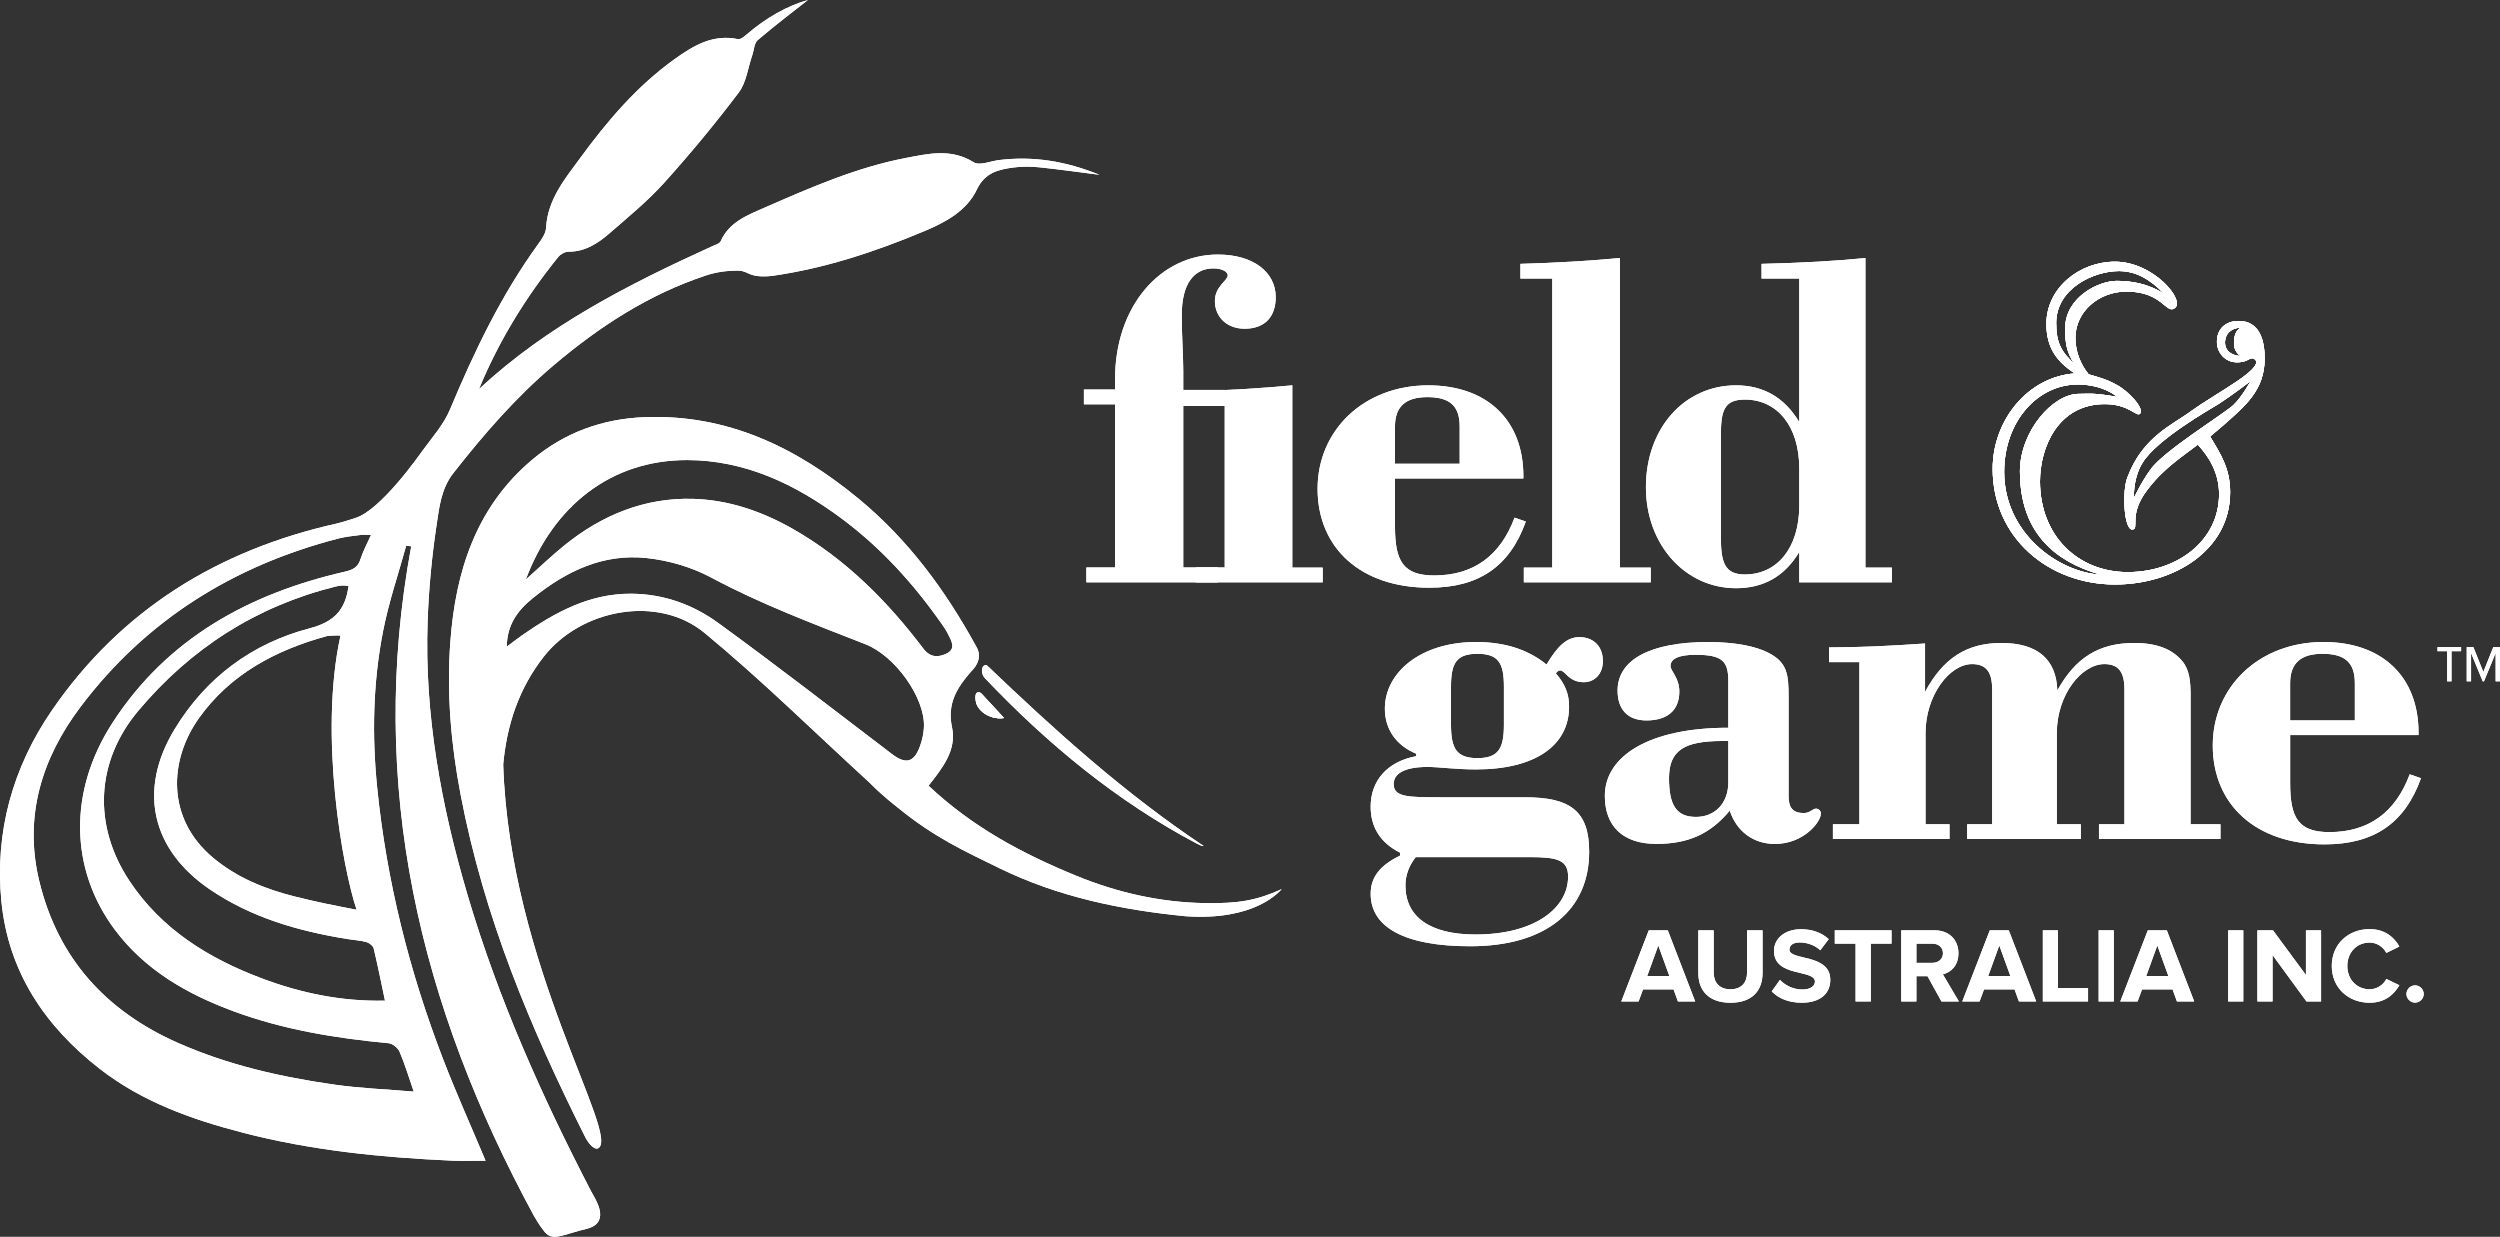 <?xml version="1.0" encoding="utf-8"?>
<!-- Generator: Adobe Illustrator 16.0.0, SVG Export Plug-In . SVG Version: 6.00 Build 0)  -->
<!DOCTYPE svg PUBLIC "-//W3C//DTD SVG 1.1//EN" "http://www.w3.org/Graphics/SVG/1.1/DTD/svg11.dtd">
<svg version="1.1" id="Layer_1" xmlns="http://www.w3.org/2000/svg" xmlns:xlink="http://www.w3.org/1999/xlink" x="0px" y="0px"
	 width="271.971px" height="134.547px" viewBox="0 0 271.971 134.547" enable-background="new 0 0 271.971 134.547"
	 xml:space="preserve">
<rect x="0" y="0" width="271.971" height="134.547" fill="#333333" stroke="none"/>
<path fill="#FFFFFF" d="M130.088,61.735h3.146V44.161h-3.465v-1.599c3.838-0.107,7.462-0.32,10.819-0.64V61.75h3.306v1.599h-13.806
	V61.735L130.088,61.735z"/>
<path fill="#FFFFFF" d="M158.795,50.45V46.4c0-2.239-1.065-3.198-3.518-3.198c-2.346,0-3.519,1.013-3.519,3.198v4.05H158.795z
	 M165.99,56.74c-1.76,4.903-5.117,7.195-10.5,7.195c-7.462,0-12.152-4.317-12.152-10.766c0-6.343,5.011-11.247,12.046-11.247
	c6.396,0,10.341,3.785,10.341,9.861v0.266H151.76v5.224c0,3.731,0.854,5.33,4.264,5.33c4.265,0,7.195-2.132,8.741-6.29L165.99,56.74
	z"/>
<path fill="#FFFFFF" d="M168.868,61.75V30.304h-3.465v-1.6c3.838-0.106,7.463-0.319,10.819-0.639V61.75h3.357v1.599h-13.804V61.75
	H168.868z"/>
<path fill="#FFFFFF" d="M195.74,50.983c0-4.69-2.452-7.515-5.916-7.515c-2.239,0-2.612,1.173-2.612,3.891v11.086
	c0,2.771,0.428,4.051,2.612,4.051c3.464,0,5.916-2.826,5.916-7.515V50.983z M195.74,60.044c-1.599,2.665-3.891,3.944-6.876,3.944
	c-5.543,0-9.807-4.743-9.807-10.98c0-6.448,4.211-11.086,9.807-11.086c2.985,0,5.277,1.333,6.876,3.998V30.304h-4.104v-1.599
	c4.426-0.106,8.208-0.32,11.301-0.639V61.75h2.878v1.598H195.74V60.044z"/>
<path fill="#FFFFFF" d="M160.73,82.477c2.292,0,2.878-1.064,2.878-3.625v-4.156c0-2.559-0.586-3.57-2.878-3.57
	s-2.878,1.014-2.878,3.57v4.156C157.853,81.411,158.438,82.477,160.73,82.477 M152.896,96.334c0,3.411,2.665,5.33,7.622,5.33
	c6.448,0,10.073-2.878,10.073-6.289c0-1.865-1.227-2.132-4.265-2.132h-12.312C153.269,94.202,152.896,95.215,152.896,96.334
	 M149.111,87.753c0-2.825,1.812-4.903,4.957-5.489v-0.267c-2.186-0.906-3.411-2.665-3.411-4.904c0-3.891,3.838-7.248,9.913-7.248
	c3.092,0,5.65,0.8,7.675,2.451c1.174-1.972,2.188-2.983,3.572-2.983c1.492,0,2.558,0.959,2.558,2.611
	c0,1.332-0.853,2.291-2.078,2.291c-1.651,0-2.024-1.279-2.559-1.279c-0.214,0-0.319,0.107-0.479,0.32
	c1.014,1.174,1.438,2.238,1.438,3.624c0,4.211-3.678,6.823-10.127,6.823c-2.238,0-3.997-0.268-5.275-0.268
	c-2.452,0-3.679,0.692-3.679,1.864c0,1.439,1.6,1.439,5.224,1.439h9.062c4.852,0,6.981,1.438,6.981,5.917
	c0,6.289-4.583,10.285-12.95,10.285c-7.144,0-10.82-2.077-10.82-5.702c0-1.812,1.013-3.091,3.198-4.157v-0.32
	C150.178,91.697,149.111,89.992,149.111,87.753"/>
<path fill="#FFFFFF" d="M187.38,80.611c-4.156,0-5.81,1.013-5.81,4.051c0,2.931,0.8,4.211,2.932,4.211
	c2.026,0,3.52-1.439,3.52-3.785v-4.477H187.38z M180.186,91.805c-3.624,0-5.598-1.92-5.598-5.224c0-4.317,4.796-7.409,13.433-7.409
	v-5.062c0-2.186-0.642-2.877-3.571-2.877c-1.812,0-2.718,0.426-2.718,1.225c0,0.533,0.959,1.279,0.959,2.771
	c0,2.024-1.279,3.145-3.571,3.145c-2.024,0-3.146-1.172-3.146-3.251c0-3.304,3.466-5.276,9.859-5.276
	c2.985,0,5.225,0.479,6.557,1.174c2.078,1.064,2.187,2.397,2.187,4.85v10.767c0,1.228,0.479,1.812,1.652,1.812
	c0.691,0,0.959-0.479,1.332-0.479c0.318,0,0.532,0.268,0.532,0.532c0,0.906-1.864,3.306-5.011,3.306
	c-2.292,0-4.157-1.334-4.902-3.625C186.048,90.738,183.649,91.805,180.186,91.805"/>
<path fill="#FFFFFF" d="M202.282,89.672V72.03h-3.304V70.43c3.251,0,6.715-0.16,10.444-0.426v5.275
	c1.974-3.678,4.531-5.329,8.315-5.329c3.891,0,5.969,1.759,6.076,5.17c1.972-3.571,4.529-5.17,8.368-5.17
	c2.396,0,4.104,0.64,5.223,1.973c0.8,0.959,0.906,2.238,0.906,3.783v1.546v12.419h3.251v1.599h-13.218v-1.599h2.771V75.016
	c0-1.92-0.64-2.771-2.185-2.771c-2.452,0-5.171,3.305-5.171,7.515v9.914h2.61v1.599h-12.365v-1.599h2.72V75.016
	c0-1.92-0.641-2.771-2.187-2.771c-2.452,0-5.062,3.41-5.062,7.515v9.914h2.61v1.599h-12.685v-1.599L202.282,89.672L202.282,89.672z"
	/>
<path fill="#FFFFFF" d="M256.179,78.372v-4.05c0-2.239-1.066-3.198-3.52-3.198c-2.345,0-3.518,1.013-3.518,3.198v4.05H256.179z
	 M263.374,84.662c-1.759,4.902-5.117,7.195-10.5,7.195c-7.462,0-12.151-4.317-12.151-10.768c0-6.343,5.01-11.246,12.046-11.246
	c6.395,0,10.34,3.784,10.34,9.86v0.267h-13.965v5.225c0,3.729,0.853,5.33,4.264,5.33c4.265,0,7.196-2.133,8.741-6.291
	L263.374,84.662z"/>
<path fill="#FFFFFF" d="M121.305,43.988h-3.389v-1.613h3.389v-1.13c0-7.959,4.947-13.552,11.186-13.552
	c3.872,0,6.292,1.936,6.292,4.625c0,2.205-1.237,3.442-3.389,3.442c-1.881,0-3.228-1.237-3.228-3.011
	c0-1.614,1.399-2.205,1.399-2.797c0-0.377-0.592-0.753-1.561-0.753c-2.15,0-3.441,1.721-3.441,5.055c0,2.42,0.162,4.464,0.162,6.077
	v2.091h4.624v1.735h-4.624v17.578h3.764v1.614h-14.305v-1.614h3.119L121.305,43.988L121.305,43.988z"/>
<path fill="#FFFFFF" d="M106.756,75.448c-0.171-0.021-0.343-0.04-0.514-0.062c0,0.426-0.132,0.909,0.025,1.266
	c0.442,1.013,1.777,1.648,2.957,1.459C108.374,77.193,107.565,76.32,106.756,75.448"/>
<path fill="#FFFFFF" d="M37.92,63.747c-0.281-0.024-0.479-0.065-0.675-0.053c-0.25,0.016-0.502,0.055-0.745,0.115
	c-8.625,2.146-15.751,6.732-21.438,13.493c-4.665,5.546-4.975,12.497-0.981,18.529c3.474,5.245,8.562,8.396,14.299,10.569
	c4.314,1.637,8.79,2.563,13.502,2.459c-0.419-1.978-0.785-3.844-1.234-5.691c-0.069-0.282-0.484-0.595-0.797-0.682
	c-0.677-0.184-1.393-0.221-2.088-0.334c-5.315-0.864-10.419-2.322-14.934-5.396c-6.364-4.33-7.839-10.822-3.837-17.419
	c3.403-5.608,8.401-9.33,14.688-10.979C36.305,67.668,37.562,66.415,37.92,63.747 M37.042,69.148
	c-0.286-0.049-1.366,0.017-1.494,0.053c-5.562,1.523-10.509,4.152-13.897,8.91c-3.308,4.644-3.526,10.951,1.499,15.177
	c2.605,2.192,5.709,3.444,8.965,4.254c2.466,0.614,4.103,0.937,6.682,1.429C37.29,94.543,34.658,80.005,37.042,69.148
	 M40.363,58.194c-0.482,0-0.829-0.037-1.166,0.007c-0.801,0.105-1.614,0.183-2.393,0.384C25.41,61.537,15.896,67.449,8.773,76.88
	c-4.229,5.601-6.2,11.933-4.503,18.966c2.026,8.395,7.237,14.141,15.098,17.613c5.446,2.409,11.179,3.706,17.026,4.538
	c2.79,0.397,5.622,0.503,8.618,0.756c-0.564-1.627-0.979-3.024-1.553-4.354c-0.178-0.412-0.764-0.871-1.201-0.912
	c-5.745-0.539-11.415-1.467-16.847-3.471c-5.058-1.867-9.669-4.5-12.949-8.916c-4.851-6.529-5.063-14.981-0.229-22.459
	c5.931-9.171,14.845-14.057,25.27-16.445c0.907-0.208,1.436-0.485,1.72-1.382C39.495,59.956,39.937,59.154,40.363,58.194
	 M64.028,133.623c-3.061,0.736-3.968,1.548-4.926,0.195c-0.395-0.479-0.979-1.483-0.979-1.483
	c-12.482-22.962-18.205-46.911-13.387-72.897c-0.182-0.026-0.364-0.053-0.546-0.079c-0.849,3.078-1.888,6.118-2.504,9.243
	c-1.116,5.656-1.229,11.403-0.648,17.133c1.027,10.132,3.492,19.935,7.143,29.432c1.406,3.659,3.019,7.238,4.643,11.105
	c-1.205,0-2.436,0.047-3.664-0.008c-7.688-0.344-15.324-1.109-22.799-3.055c-5.552-1.443-10.894-3.345-15.505-6.93
	c-5.991-4.656-9.95-10.58-10.701-18.188c-0.745-7.547,1.22-14.608,5.512-20.841C13.2,66.312,23.761,59.838,36.624,56.957
	c0.638-0.143,1.418-0.415,2.031-0.603c2.789-0.853,7.034-6.945,7.235-7.224c1.082-1.493,2.372-2.922,3.069-4.591
	c2.639-6.309,5.569-12.438,9.601-17.997c0.377-0.52,0.813-1.145,0.845-1.741c0.166-3.094,2.045-5.331,3.733-7.634
	c2.949-4.026,6.175-7.818,10.271-10.748c2.036-1.457,4.159-2.733,6.871-2.161c0.274,0.058,0.684-0.277,0.958-0.514
	C83.321,1.947,85.648,0.629,87.89,0c-1.643,1.296-3.6,2.771-5.457,4.361c-0.387,0.331-0.403,1.092-0.597,1.653
	c-0.471,1.366-0.644,2.958-1.472,4.054c-2.561,3.388-5.275,6.674-8.12,9.827c-1.797,1.992-3.902,3.714-5.934,5.482
	c-1.265,1.099-2.656,2.012-4.466,2.005c-0.375-0.001-0.866,0.268-1.11,0.569c-3.543,4.381-6.468,9.141-8.632,14.384
	c7.433-6.914,16.306-11.419,25.406-15.557c0.315-0.143,0.771-0.266,0.885-0.521c0.945-2.113,2.912-2.844,4.814-3.678
	c4.986-2.183,9.977-4.367,15.36-5.397c2.468-0.473,4.922-1.051,7.36,0.474c0.63,0.395,1.842-0.131,2.784-0.245
	c3.639-0.442,7.133,0.088,10.903,1.606c-2.469-0.313-4.52-0.609-6.58-0.818c-0.905-0.092-1.841-0.1-2.74,0.019
	c-1.649,0.217-3.143,0.549-4.016,2.384c-1.121,2.357-3.412,3.573-5.713,4.54c-5.355,2.248-10.856,4.068-16.63,4.881
	c-2.548,0.238-2.43-0.551-3.583-0.574c-1.218-0.024-2.403,0.141-3.514,0.506c-6.242,2.053-11.651,5.581-16.633,9.804
	c-4.089,3.467-7.575,7.486-10.876,11.697c-1.349,1.719-1.541,3.73-1.834,5.665c-0.521,3.445-0.847,6.939-0.972,10.423
	c-0.368,10.208,1.477,20.123,4.354,29.863c3.315,11.218,8.062,21.847,13.437,32.212C64.689,130.337,66.471,132.85,64.028,133.623"/>
<path fill="#FFFFFF" d="M57.201,63.049c1.5-1.335,2.816-2.606,4.236-3.749c4.066-3.276,8.703-5.178,13.96-5.03
	c3.887,0.109,7.521,1.365,10.91,3.303C92,60.831,96.521,65.376,100.441,70.55c0.776,1.025,1.639,0.961,2.492,0.568
	c1.153-0.533,0.546-1.435,0.172-2.2c-0.179-0.361-0.411-0.699-0.645-1.029c-3.077-4.396-6.647-8.332-10.971-11.531
	c-4.975-3.683-10.446-6.302-16.737-6.308C66.493,50.041,60.195,55.019,57.201,63.049 M55.126,70.357
	c0.646-0.48,1.161-0.889,1.699-1.263c3.567-2.479,7.286-4.521,11.822-4.504c3.523,0.014,6.717,1.17,9.471,3.169
	c6.389,4.641,12.627,9.486,18.911,14.27c1.475,1.121,2.376,0.951,3.025-0.768c0.263-0.695,0.436-1.464,0.462-2.205
	c0.11-3.158-3.117-7.695-6.361-8.969c-5.678-2.227-11.381-4.362-16.787-7.258c-2.117-1.135-4.613-1.861-7.007-2.119
	c-4.71-0.507-8.716,1.391-12.371,4.339C56.246,66.458,55.176,67.979,55.126,70.357 M101.012,85.475
	c4.747,4.469,10.124,7.361,16.077,9.801c4.483,1.838,9.169,2.893,13.993,2.972c3.601,0.058,5.602-0.272,8.359-1.522
	c-0.322,0.322-2.963,3.465-10.455,2.95c-7.02-0.685-13.9-2.116-20.256-5.223c-3.841-1.877-7.122-3.375-11.058-6.591
	c-0.343-0.279-1.676-1.293-3.071-2.715C88.44,79.509,82.768,73.902,76.64,68.848c-5.034-4.153-13.388-2.621-17.474,2.575
	c-2.713,3.451-4.024,7.421-4.423,11.729c0.678,21.906,12.918,40.604,10.293,41.781c-0.51,0.168-1.158-0.807-1.333-1.156
	c-6.049-12.057-11.033-23.971-13.592-37.319c-1.059-5.522-1.53-11.073-1.119-16.638c0.562-7.61,2.769-14.629,8.887-19.793
	c3.521-2.97,7.659-4.464,12.234-4.643c8.989-0.351,16.493,3.277,23.254,8.839c5.411,4.452,9.47,9.968,12.814,16.072
	c0.908,1.46-0.412,2.612-0.544,2.766c-1.521,1.737-2.624,3.481-2.068,6.07C104.097,81.584,102.531,83.557,101.012,85.475"/>
<path fill="#FFFFFF" d="M107.361,72.376c7.403,7.081,14.989,13.938,23.571,19.649c-0.03,0.091-0.504-0.131-0.729-0.248
	c-8.742-4.625-16.247-10.84-23.031-17.971c-0.256-0.269-0.438-0.717-0.302-1.172C107,72.365,107.133,72.326,107.361,72.376"/>
<path fill="#FFFFFF" d="M106.756,75.448c0.81,0.872,1.618,1.745,2.469,2.663c-1.18,0.189-2.515-0.446-2.957-1.459
	c-0.157-0.355-0.269-1-0.025-1.266C106.44,75.218,106.671,75.322,106.756,75.448"/>
<path fill="#FFFFFF" d="M242.055,37.282c0,1.021,0.975,1.439,1.67,1.439c-0.511-0.371-0.695-0.835-0.695-1.439
	c0-0.695,0.186-1.299,0.695-1.623C242.844,35.659,242.055,36.216,242.055,37.282 M244.838,41.458c0,0-2.134,1.624-3.432,2.458
	c-1.066,0.65-6.771,3.897-8.304,6.402c-0.603,0.928-0.974,2.273-0.974,3.897c0,0,0.789-1.717,1.81-3.108
	c1.345-1.995,8.068-6.124,9.044-7.051C243.911,43.174,244.838,41.458,244.838,41.458 M235.423,31.948
	c-1.577-1.624-3.107-2.459-4.917-2.459c-2.689,0-6.816,1.854-6.816,5.66c0,2.226,0.603,3.154,1.993,4.453
	c-0.881-1.252-1.021-2.412-1.021-3.85c0-3.433,3.665-5.196,5.611-5.196C231.944,30.556,233.707,30.881,235.423,31.948
	 M226.007,41.829c-4.267,0-7.977,3.943-7.977,9.509c0,6.68,5.89,10.902,10.48,11.18c-3.293-0.974-8.766-3.293-8.766-11.226
	c0-4.361,3.572-8.443,6.4-8.443c1.206,0,1.529-0.139,4.175,0.325C230.321,43.174,228.883,41.829,226.007,41.829 M236.582,33.525
	c-0.928,0.696-1.345-1.809-5.241-1.809c-2.968,0-5.563,2.134-5.563,5.057c0,1.577,0.646,2.969,1.438,3.943
	c1.066,0.324,1.901,0.51,3.061,1.159c1.254,0.65,3.017,2.552,2.552,3.108c-0.371,0.464-1.159-1.021-3.85-1.021
	c-5.103,0-7.051,4.732-7.051,8.397c0,5.938,4.128,9.881,9.556,9.881c5.333,0,9.926-3.386,9.926-8.489
	c0-2.227-1.021-3.989-2.319-5.382c-1.67,1.299-3.71,2.552-5.519,4.964c-2.088,2.738-0.743,4.268-1.624,4.268
	c-0.882,0-1.113-4.128-0.511-5.66c1.669-4.453,4.916-5.705,6.957-7.236c2.782-1.995,7.838-4.546,6.957-5.567
	c-0.231-0.186-0.324-0.186-0.604-0.092c-0.186,0.092-0.557,0.371-1.392,0.371c-1.299,0-2.181-1.067-2.181-2.227
	c0-1.392,0.929-2.273,2.366-2.273c2.317,0,2.829,2.18,2.829,4.082c0,3.479-2.134,5.196-4.731,7.469l-1.205,1.021
	c1.205,1.995,2.181,3.526,2.181,6.077c0,6.263-6.076,10.02-12.523,10.02c-7.235,0-13.312-5.102-13.312-12.571
	c0-5.288,3.804-10.021,8.951-10.392c-2.04-1.299-3.106-2.875-3.106-5.381c0-3.897,3.571-6.772,7.467-6.772
	C234.263,28.469,237.788,32.689,236.582,33.525"/>
<path fill="#FFFFFF" d="M242.055,37.282c0,1.021,0.975,1.439,1.67,1.439c-0.511-0.371-0.695-0.835-0.695-1.439
	c0-0.695,0.186-1.299,0.695-1.623C242.844,35.659,242.055,36.216,242.055,37.282z M244.838,41.458c0,0-2.134,1.624-3.432,2.458
	c-1.066,0.65-6.771,3.897-8.304,6.402c-0.603,0.928-0.974,2.273-0.974,3.897c0,0,0.789-1.717,1.81-3.108
	c1.345-1.995,8.068-6.124,9.044-7.051C243.911,43.174,244.838,41.458,244.838,41.458z M235.423,31.948
	c-1.577-1.624-3.107-2.459-4.917-2.459c-2.689,0-6.816,1.854-6.816,5.66c0,2.226,0.603,3.154,1.993,4.453
	c-0.881-1.252-1.021-2.412-1.021-3.85c0-3.433,3.665-5.196,5.611-5.196C231.944,30.556,233.707,30.881,235.423,31.948z
	 M226.007,41.829c-4.267,0-7.977,3.943-7.977,9.509c0,6.68,5.89,10.902,10.48,11.18c-3.293-0.974-8.766-3.293-8.766-11.226
	c0-4.361,3.572-8.443,6.4-8.443c1.206,0,1.529-0.139,4.175,0.325C230.321,43.174,228.883,41.829,226.007,41.829z M236.582,33.525
	c-0.928,0.696-1.345-1.809-5.241-1.809c-2.968,0-5.563,2.134-5.563,5.057c0,1.577,0.646,2.969,1.438,3.943
	c1.066,0.324,1.901,0.51,3.061,1.159c1.254,0.65,3.017,2.552,2.552,3.108c-0.371,0.464-1.159-1.021-3.85-1.021
	c-5.103,0-7.051,4.732-7.051,8.397c0,5.938,4.128,9.881,9.556,9.881c5.333,0,9.926-3.386,9.926-8.489
	c0-2.227-1.021-3.989-2.319-5.382c-1.67,1.299-3.71,2.552-5.519,4.964c-2.088,2.738-0.743,4.268-1.624,4.268
	c-0.882,0-1.113-4.128-0.511-5.66c1.669-4.453,4.916-5.705,6.957-7.236c2.782-1.995,7.838-4.546,6.957-5.567
	c-0.231-0.186-0.324-0.186-0.604-0.092c-0.186,0.092-0.557,0.371-1.392,0.371c-1.299,0-2.181-1.067-2.181-2.227
	c0-1.392,0.929-2.273,2.366-2.273c2.317,0,2.829,2.18,2.829,4.082c0,3.479-2.134,5.196-4.731,7.469l-1.205,1.021
	c1.205,1.995,2.181,3.526,2.181,6.077c0,6.263-6.076,10.02-12.523,10.02c-7.235,0-13.312-5.102-13.312-12.571
	c0-5.288,3.804-10.021,8.951-10.392c-2.04-1.299-3.106-2.875-3.106-5.381c0-3.897,3.571-6.772,7.467-6.772
	C234.263,28.469,237.788,32.689,236.582,33.525z"/>
<path fill="#FFFFFF" d="M180.403,102.854l-1.207,3.33h2.414L180.403,102.854z M182.538,108.947l-0.475-1.312h-3.319l-0.487,1.312
	h-1.88l2.993-7.74h2.066l2.981,7.74H182.538z"/>
<path fill="#FFFFFF" d="M184.757,105.859v-4.652h1.672v4.595c0,1.079,0.627,1.822,1.821,1.822c1.195,0,1.812-0.743,1.812-1.822
	v-4.595h1.683v4.643c0,1.926-1.137,3.236-3.493,3.236C185.895,109.086,184.757,107.764,184.757,105.859"/>
<path fill="#FFFFFF" d="M192.742,107.855l0.896-1.254c0.545,0.568,1.392,1.045,2.46,1.045c0.904,0,1.346-0.418,1.346-0.858
	c0-1.369-4.456-0.429-4.456-3.343c0-1.287,1.114-2.355,2.937-2.355c1.229,0,2.251,0.372,3.018,1.08l-0.917,1.207
	c-0.627-0.581-1.462-0.848-2.251-0.848c-0.708,0-1.104,0.312-1.104,0.777c0,1.229,4.444,0.405,4.444,3.295
	c0,1.416-1.009,2.483-3.098,2.483C194.529,109.086,193.463,108.587,192.742,107.855"/>
<polygon fill="#FFFFFF" points="201.866,108.947 201.866,102.657 199.603,102.657 199.603,101.207 205.776,101.207 205.776,102.657 
	203.524,102.657 203.524,108.947 "/>
<path fill="#FFFFFF" d="M211.371,103.702c0-0.65-0.499-1.045-1.16-1.045h-1.729v2.089h1.729
	C210.872,104.746,211.371,104.352,211.371,103.702 M211.209,108.947l-1.521-2.75h-1.207v2.75h-1.647v-7.74h3.62
	c1.613,0,2.601,1.057,2.601,2.495c0,1.368-0.858,2.1-1.694,2.297l1.741,2.948H211.209z"/>
<path fill="#FFFFFF" d="M217.5,102.854l-1.207,3.33h2.414L217.5,102.854z M219.635,108.947l-0.476-1.312h-3.318l-0.487,1.312h-1.88
	l2.993-7.74h2.065l2.982,7.74H219.635z"/>
<polygon fill="#FFFFFF" points="222.236,108.947 222.236,101.207 223.885,101.207 223.885,107.497 227.156,107.497 227.156,108.947 
	"/>
<rect x="228.308" y="101.207" fill="#FFFFFF" width="1.647" height="7.74"/>
<path fill="#FFFFFF" d="M234.69,102.854l-1.207,3.33h2.414L234.69,102.854z M236.825,108.947l-0.475-1.312h-3.319l-0.487,1.312
	h-1.881l2.994-7.74h2.066l2.98,7.74H236.825z"/>
<rect x="242.399" y="101.207" fill="#FFFFFF" width="1.646" height="7.74"/>
<polygon fill="#FFFFFF" points="250.916,108.947 247.227,103.898 247.227,108.947 245.578,108.947 245.578,101.207 247.273,101.207 
	250.858,106.068 250.858,101.207 252.507,101.207 252.507,108.947 "/>
<path fill="#FFFFFF" d="M253.669,105.082c0-2.379,1.799-4.003,4.12-4.003c1.706,0,2.691,0.929,3.236,1.892l-1.415,0.695
	c-0.324-0.626-1.021-1.125-1.821-1.125c-1.405,0-2.427,1.079-2.427,2.541c0,1.463,1.021,2.541,2.427,2.541
	c0.8,0,1.497-0.486,1.821-1.125l1.415,0.686c-0.558,0.963-1.53,1.902-3.236,1.902C255.468,109.086,253.669,107.462,253.669,105.082"
	/>
<path fill="#FFFFFF" d="M261.794,108.135c0-0.511,0.43-0.939,0.939-0.939s0.939,0.43,0.939,0.939s-0.43,0.939-0.939,0.939
	S261.794,108.645,261.794,108.135"/>
<path fill="#FFFFFF" d="M271.496,74.122v-3.077l-1.268,3.077h-0.137l-1.268-3.077v3.077h-0.474v-3.72h0.727l1.082,2.705l1.082-2.705
	h0.728v3.72H271.496z M266.694,70.842v3.28h-0.474v-3.28h-1.05v-0.439h2.571v0.439H266.694z"/>
<path fill="#FFFFFF" d="M130.088,61.735h3.146V44.161h-3.465v-1.599c3.838-0.107,7.462-0.32,10.819-0.64V61.75h3.306v1.599h-13.806
	V61.735L130.088,61.735z"/>
<path fill="#FFFFFF" d="M158.795,50.45V46.4c0-2.239-1.065-3.198-3.518-3.198c-2.346,0-3.519,1.013-3.519,3.198v4.05H158.795z
	 M165.99,56.74c-1.76,4.903-5.117,7.195-10.5,7.195c-7.462,0-12.152-4.317-12.152-10.766c0-6.343,5.011-11.247,12.046-11.247
	c6.396,0,10.341,3.785,10.341,9.861v0.266H151.76v5.224c0,3.731,0.854,5.33,4.264,5.33c4.265,0,7.195-2.132,8.741-6.29L165.99,56.74
	z"/>
<path fill="#FFFFFF" d="M168.868,61.75V30.304h-3.465v-1.6c3.838-0.106,7.463-0.319,10.819-0.639V61.75h3.357v1.599h-13.804V61.75
	H168.868z"/>
<path fill="#FFFFFF" d="M195.74,50.983c0-4.69-2.452-7.515-5.916-7.515c-2.239,0-2.612,1.173-2.612,3.891v11.086
	c0,2.771,0.428,4.051,2.612,4.051c3.464,0,5.916-2.826,5.916-7.515V50.983z M195.74,60.044c-1.599,2.665-3.891,3.944-6.876,3.944
	c-5.543,0-9.807-4.743-9.807-10.98c0-6.448,4.211-11.086,9.807-11.086c2.985,0,5.277,1.333,6.876,3.998V30.304h-4.104v-1.599
	c4.426-0.106,8.208-0.32,11.301-0.639V61.75h2.878v1.598H195.74V60.044z"/>
<path fill="#FFFFFF" d="M160.73,82.477c2.292,0,2.878-1.064,2.878-3.625v-4.156c0-2.559-0.586-3.57-2.878-3.57
	s-2.878,1.014-2.878,3.57v4.156C157.853,81.411,158.438,82.477,160.73,82.477 M152.896,96.334c0,3.411,2.665,5.33,7.622,5.33
	c6.448,0,10.073-2.878,10.073-6.289c0-1.865-1.227-2.132-4.265-2.132h-12.312C153.269,94.202,152.896,95.215,152.896,96.334
	 M149.111,87.753c0-2.825,1.812-4.903,4.957-5.489v-0.267c-2.186-0.906-3.411-2.665-3.411-4.904c0-3.891,3.838-7.248,9.913-7.248
	c3.092,0,5.65,0.8,7.675,2.451c1.174-1.972,2.188-2.983,3.572-2.983c1.492,0,2.558,0.959,2.558,2.611
	c0,1.332-0.853,2.291-2.078,2.291c-1.651,0-2.024-1.279-2.559-1.279c-0.214,0-0.319,0.107-0.479,0.32
	c1.014,1.174,1.438,2.238,1.438,3.624c0,4.211-3.678,6.823-10.127,6.823c-2.238,0-3.997-0.268-5.275-0.268
	c-2.452,0-3.679,0.692-3.679,1.864c0,1.439,1.6,1.439,5.224,1.439h9.062c4.852,0,6.981,1.438,6.981,5.917
	c0,6.289-4.583,10.285-12.95,10.285c-7.144,0-10.82-2.077-10.82-5.702c0-1.812,1.013-3.091,3.198-4.157v-0.32
	C150.178,91.697,149.111,89.992,149.111,87.753"/>
<path fill="#FFFFFF" d="M187.38,80.611c-4.156,0-5.81,1.013-5.81,4.051c0,2.931,0.8,4.211,2.932,4.211
	c2.026,0,3.52-1.439,3.52-3.785v-4.477H187.38z M180.186,91.805c-3.624,0-5.598-1.92-5.598-5.224c0-4.317,4.796-7.409,13.433-7.409
	v-5.062c0-2.186-0.642-2.877-3.571-2.877c-1.812,0-2.718,0.426-2.718,1.225c0,0.533,0.959,1.279,0.959,2.771
	c0,2.024-1.279,3.145-3.571,3.145c-2.024,0-3.146-1.172-3.146-3.251c0-3.304,3.466-5.276,9.859-5.276
	c2.985,0,5.225,0.479,6.557,1.174c2.078,1.064,2.187,2.397,2.187,4.85v10.767c0,1.228,0.479,1.812,1.652,1.812
	c0.691,0,0.959-0.479,1.332-0.479c0.318,0,0.532,0.268,0.532,0.532c0,0.906-1.864,3.306-5.011,3.306
	c-2.292,0-4.157-1.334-4.902-3.625C186.048,90.738,183.649,91.805,180.186,91.805"/>
<path fill="#FFFFFF" d="M202.282,89.672V72.03h-3.304V70.43c3.251,0,6.715-0.16,10.444-0.426v5.275
	c1.974-3.678,4.531-5.329,8.315-5.329c3.891,0,5.969,1.759,6.076,5.17c1.972-3.571,4.529-5.17,8.368-5.17
	c2.396,0,4.104,0.64,5.223,1.973c0.8,0.959,0.906,2.238,0.906,3.783v1.546v12.419h3.251v1.599h-13.218v-1.599h2.771V75.016
	c0-1.92-0.64-2.771-2.185-2.771c-2.452,0-5.171,3.305-5.171,7.515v9.914h2.61v1.599h-12.365v-1.599h2.72V75.016
	c0-1.92-0.641-2.771-2.187-2.771c-2.452,0-5.062,3.41-5.062,7.515v9.914h2.61v1.599h-12.685v-1.599L202.282,89.672L202.282,89.672z"
	/>
<path fill="#FFFFFF" d="M256.179,78.372v-4.05c0-2.239-1.066-3.198-3.52-3.198c-2.345,0-3.518,1.013-3.518,3.198v4.05H256.179z
	 M263.374,84.662c-1.759,4.902-5.117,7.195-10.5,7.195c-7.462,0-12.151-4.317-12.151-10.768c0-6.343,5.01-11.246,12.046-11.246
	c6.395,0,10.34,3.784,10.34,9.86v0.267h-13.965v5.225c0,3.729,0.853,5.33,4.264,5.33c4.265,0,7.196-2.133,8.741-6.291
	L263.374,84.662z"/>
<path fill="#FFFFFF" d="M121.305,43.988h-3.389v-1.613h3.389v-1.13c0-7.959,4.947-13.552,11.186-13.552
	c3.872,0,6.292,1.936,6.292,4.625c0,2.205-1.237,3.442-3.389,3.442c-1.881,0-3.228-1.237-3.228-3.011
	c0-1.614,1.399-2.205,1.399-2.797c0-0.377-0.592-0.753-1.561-0.753c-2.15,0-3.441,1.721-3.441,5.055c0,2.42,0.162,4.464,0.162,6.077
	v2.091h4.624v1.735h-4.624v17.578h3.764v1.614h-14.305v-1.614h3.119L121.305,43.988L121.305,43.988z"/>
<path fill="#FFFFFF" d="M106.756,75.448c-0.171-0.021-0.343-0.04-0.514-0.062c0,0.426-0.132,0.909,0.025,1.266
	c0.442,1.013,1.777,1.648,2.957,1.459C108.374,77.193,107.565,76.32,106.756,75.448"/>
<path fill="#FFFFFF" d="M37.92,63.747c-0.281-0.024-0.479-0.065-0.675-0.053c-0.25,0.016-0.502,0.055-0.745,0.115
	c-8.625,2.146-15.751,6.732-21.438,13.493c-4.665,5.546-4.975,12.497-0.981,18.529c3.474,5.245,8.562,8.396,14.299,10.569
	c4.314,1.637,8.79,2.563,13.502,2.459c-0.419-1.978-0.785-3.844-1.234-5.691c-0.069-0.282-0.484-0.595-0.797-0.682
	c-0.677-0.184-1.393-0.221-2.088-0.334c-5.315-0.864-10.419-2.322-14.934-5.396c-6.364-4.33-7.839-10.822-3.837-17.419
	c3.403-5.608,8.401-9.33,14.688-10.979C36.305,67.668,37.562,66.415,37.92,63.747 M37.042,69.148
	c-0.286-0.049-1.366,0.017-1.494,0.053c-5.562,1.523-10.509,4.152-13.897,8.91c-3.308,4.644-3.526,10.951,1.499,15.177
	c2.605,2.192,5.709,3.444,8.965,4.254c2.466,0.614,4.103,0.937,6.682,1.429C37.29,94.543,34.658,80.005,37.042,69.148
	 M40.363,58.194c-0.482,0-0.829-0.037-1.166,0.007c-0.801,0.105-1.614,0.183-2.393,0.384C25.41,61.537,15.896,67.449,8.773,76.88
	c-4.229,5.601-6.2,11.933-4.503,18.966c2.026,8.395,7.237,14.141,15.098,17.613c5.446,2.409,11.179,3.706,17.026,4.538
	c2.79,0.397,5.622,0.503,8.618,0.756c-0.564-1.627-0.979-3.024-1.553-4.354c-0.178-0.412-0.764-0.871-1.201-0.912
	c-5.745-0.539-11.415-1.467-16.847-3.471c-5.058-1.867-9.669-4.5-12.949-8.916c-4.851-6.529-5.063-14.981-0.229-22.459
	c5.931-9.171,14.845-14.057,25.27-16.445c0.907-0.208,1.436-0.485,1.72-1.382C39.495,59.956,39.937,59.154,40.363,58.194
	 M64.028,133.623c-3.061,0.736-3.968,1.548-4.926,0.195c-0.395-0.479-0.979-1.483-0.979-1.483
	c-12.482-22.962-18.205-46.911-13.387-72.897c-0.182-0.026-0.364-0.053-0.546-0.079c-0.849,3.078-1.888,6.118-2.504,9.243
	c-1.116,5.656-1.229,11.403-0.648,17.133c1.027,10.132,3.492,19.935,7.143,29.432c1.406,3.659,3.019,7.238,4.643,11.105
	c-1.205,0-2.436,0.047-3.664-0.008c-7.688-0.344-15.324-1.109-22.799-3.055c-5.552-1.443-10.894-3.345-15.505-6.93
	c-5.991-4.656-9.95-10.58-10.701-18.188c-0.745-7.547,1.22-14.608,5.512-20.841C13.2,66.312,23.761,59.838,36.624,56.957
	c0.638-0.143,1.418-0.415,2.031-0.603c2.789-0.853,7.034-6.945,7.235-7.224c1.082-1.493,2.372-2.922,3.069-4.591
	c2.639-6.309,5.569-12.438,9.601-17.997c0.377-0.52,0.813-1.145,0.845-1.741c0.166-3.094,2.045-5.331,3.733-7.634
	c2.949-4.026,6.175-7.818,10.271-10.748c2.036-1.457,4.159-2.733,6.871-2.161c0.274,0.058,0.684-0.277,0.958-0.514
	C83.321,1.947,85.648,0.629,87.89,0c-1.643,1.296-3.6,2.771-5.457,4.361c-0.387,0.331-0.403,1.092-0.597,1.653
	c-0.471,1.366-0.644,2.958-1.472,4.054c-2.561,3.388-5.275,6.674-8.12,9.827c-1.797,1.992-3.902,3.714-5.934,5.482
	c-1.265,1.099-2.656,2.012-4.466,2.005c-0.375-0.001-0.866,0.268-1.11,0.569c-3.543,4.381-6.468,9.141-8.632,14.384
	c7.433-6.914,16.306-11.419,25.406-15.557c0.315-0.143,0.771-0.266,0.885-0.521c0.945-2.113,2.912-2.844,4.814-3.678
	c4.986-2.183,9.977-4.367,15.36-5.397c2.468-0.473,4.922-1.051,7.36,0.474c0.63,0.395,1.842-0.131,2.784-0.245
	c3.639-0.442,7.133,0.088,10.903,1.606c-2.469-0.313-4.52-0.609-6.58-0.818c-0.905-0.092-1.841-0.1-2.74,0.019
	c-1.649,0.217-3.143,0.549-4.016,2.384c-1.121,2.357-3.412,3.573-5.713,4.54c-5.355,2.248-10.856,4.068-16.63,4.881
	c-2.548,0.238-2.43-0.551-3.583-0.574c-1.218-0.024-2.403,0.141-3.514,0.506c-6.242,2.053-11.651,5.581-16.633,9.804
	c-4.089,3.467-7.575,7.486-10.876,11.697c-1.349,1.719-1.541,3.73-1.834,5.665c-0.521,3.445-0.847,6.939-0.972,10.423
	c-0.368,10.208,1.477,20.123,4.354,29.863c3.315,11.218,8.062,21.847,13.437,32.212C64.689,130.337,66.471,132.85,64.028,133.623"/>
<path fill="#FFFFFF" d="M57.201,63.049c1.5-1.335,2.816-2.606,4.236-3.749c4.066-3.276,8.703-5.178,13.96-5.03
	c3.887,0.109,7.521,1.365,10.91,3.303C92,60.831,96.521,65.376,100.441,70.55c0.776,1.025,1.639,0.961,2.492,0.568
	c1.153-0.533,0.546-1.435,0.172-2.2c-0.179-0.361-0.411-0.699-0.645-1.029c-3.077-4.396-6.647-8.332-10.971-11.531
	c-4.975-3.683-10.446-6.302-16.737-6.308C66.493,50.041,60.195,55.019,57.201,63.049 M55.126,70.357
	c0.646-0.48,1.161-0.889,1.699-1.263c3.567-2.479,7.286-4.521,11.822-4.504c3.523,0.014,6.717,1.17,9.471,3.169
	c6.389,4.641,12.627,9.486,18.911,14.27c1.475,1.121,2.376,0.951,3.025-0.768c0.263-0.695,0.436-1.464,0.462-2.205
	c0.11-3.158-3.117-7.695-6.361-8.969c-5.678-2.227-11.381-4.362-16.787-7.258c-2.117-1.135-4.613-1.861-7.007-2.119
	c-4.71-0.507-8.716,1.391-12.371,4.339C56.246,66.458,55.176,67.979,55.126,70.357 M101.012,85.475
	c4.747,4.469,10.124,7.361,16.077,9.801c4.483,1.838,9.169,2.893,13.993,2.972c3.601,0.058,5.602-0.272,8.359-1.522
	c-0.322,0.322-2.963,3.465-10.455,2.95c-7.02-0.685-13.9-2.116-20.256-5.223c-3.841-1.877-7.122-3.375-11.058-6.591
	c-0.343-0.279-1.676-1.293-3.071-2.715C88.44,79.509,82.768,73.902,76.64,68.848c-5.034-4.153-13.388-2.621-17.474,2.575
	c-2.713,3.451-4.024,7.421-4.423,11.729c0.678,21.906,12.918,40.604,10.293,41.781c-0.51,0.168-1.158-0.807-1.333-1.156
	c-6.049-12.057-11.033-23.971-13.592-37.319c-1.059-5.522-1.53-11.073-1.119-16.638c0.562-7.61,2.769-14.629,8.887-19.793
	c3.521-2.97,7.659-4.464,12.234-4.643c8.989-0.351,16.493,3.277,23.254,8.839c5.411,4.452,9.47,9.968,12.814,16.072
	c0.908,1.46-0.412,2.612-0.544,2.766c-1.521,1.737-2.624,3.481-2.068,6.07C104.097,81.584,102.531,83.557,101.012,85.475"/>
<path fill="#FFFFFF" d="M107.361,72.376c7.403,7.081,14.989,13.938,23.571,19.649c-0.03,0.091-0.504-0.131-0.729-0.248
	c-8.742-4.625-16.247-10.84-23.031-17.971c-0.256-0.269-0.438-0.717-0.302-1.172C107,72.365,107.133,72.326,107.361,72.376"/>
<path fill="#FFFFFF" d="M106.756,75.448c0.81,0.872,1.618,1.745,2.469,2.663c-1.18,0.189-2.515-0.446-2.957-1.459
	c-0.157-0.355-0.269-1-0.025-1.266C106.44,75.218,106.671,75.322,106.756,75.448"/>
<path fill="#FFFFFF" d="M242.055,37.282c0,1.021,0.975,1.439,1.67,1.439c-0.511-0.371-0.695-0.835-0.695-1.439
	c0-0.695,0.186-1.299,0.695-1.623C242.844,35.659,242.055,36.216,242.055,37.282 M244.838,41.458c0,0-2.134,1.624-3.432,2.458
	c-1.066,0.65-6.771,3.897-8.304,6.402c-0.603,0.928-0.974,2.273-0.974,3.897c0,0,0.789-1.717,1.81-3.108
	c1.345-1.995,8.068-6.124,9.044-7.051C243.911,43.174,244.838,41.458,244.838,41.458 M235.423,31.948
	c-1.577-1.624-3.107-2.459-4.917-2.459c-2.689,0-6.816,1.854-6.816,5.66c0,2.226,0.603,3.154,1.993,4.453
	c-0.881-1.252-1.021-2.412-1.021-3.85c0-3.433,3.665-5.196,5.611-5.196C231.944,30.556,233.707,30.881,235.423,31.948
	 M226.007,41.829c-4.267,0-7.977,3.943-7.977,9.509c0,6.68,5.89,10.902,10.48,11.18c-3.293-0.974-8.766-3.293-8.766-11.226
	c0-4.361,3.572-8.443,6.4-8.443c1.206,0,1.529-0.139,4.175,0.325C230.321,43.174,228.883,41.829,226.007,41.829 M236.582,33.525
	c-0.928,0.696-1.345-1.809-5.241-1.809c-2.968,0-5.563,2.134-5.563,5.057c0,1.577,0.646,2.969,1.438,3.943
	c1.066,0.324,1.901,0.51,3.061,1.159c1.254,0.65,3.017,2.552,2.552,3.108c-0.371,0.464-1.159-1.021-3.85-1.021
	c-5.103,0-7.051,4.732-7.051,8.397c0,5.938,4.128,9.881,9.556,9.881c5.333,0,9.926-3.386,9.926-8.489
	c0-2.227-1.021-3.989-2.319-5.382c-1.67,1.299-3.71,2.552-5.519,4.964c-2.088,2.738-0.743,4.268-1.624,4.268
	c-0.882,0-1.113-4.128-0.511-5.66c1.669-4.453,4.916-5.705,6.957-7.236c2.782-1.995,7.838-4.546,6.957-5.567
	c-0.231-0.186-0.324-0.186-0.604-0.092c-0.186,0.092-0.557,0.371-1.392,0.371c-1.299,0-2.181-1.067-2.181-2.227
	c0-1.392,0.929-2.273,2.366-2.273c2.317,0,2.829,2.18,2.829,4.082c0,3.479-2.134,5.196-4.731,7.469l-1.205,1.021
	c1.205,1.995,2.181,3.526,2.181,6.077c0,6.263-6.076,10.02-12.523,10.02c-7.235,0-13.312-5.102-13.312-12.571
	c0-5.288,3.804-10.021,8.951-10.392c-2.04-1.299-3.106-2.875-3.106-5.381c0-3.897,3.571-6.772,7.467-6.772
	C234.263,28.469,237.788,32.689,236.582,33.525"/>
<path fill="#FFFFFF" d="M242.055,37.282c0,1.021,0.975,1.439,1.67,1.439c-0.511-0.371-0.695-0.835-0.695-1.439
	c0-0.695,0.186-1.299,0.695-1.623C242.844,35.659,242.055,36.216,242.055,37.282z M244.838,41.458c0,0-2.134,1.624-3.432,2.458
	c-1.066,0.65-6.771,3.897-8.304,6.402c-0.603,0.928-0.974,2.273-0.974,3.897c0,0,0.789-1.717,1.81-3.108
	c1.345-1.995,8.068-6.124,9.044-7.051C243.911,43.174,244.838,41.458,244.838,41.458z M235.423,31.948
	c-1.577-1.624-3.107-2.459-4.917-2.459c-2.689,0-6.816,1.854-6.816,5.66c0,2.226,0.603,3.154,1.993,4.453
	c-0.881-1.252-1.021-2.412-1.021-3.85c0-3.433,3.665-5.196,5.611-5.196C231.944,30.556,233.707,30.881,235.423,31.948z
	 M226.007,41.829c-4.267,0-7.977,3.943-7.977,9.509c0,6.68,5.89,10.902,10.48,11.18c-3.293-0.974-8.766-3.293-8.766-11.226
	c0-4.361,3.572-8.443,6.4-8.443c1.206,0,1.529-0.139,4.175,0.325C230.321,43.174,228.883,41.829,226.007,41.829z M236.582,33.525
	c-0.928,0.696-1.345-1.809-5.241-1.809c-2.968,0-5.563,2.134-5.563,5.057c0,1.577,0.646,2.969,1.438,3.943
	c1.066,0.324,1.901,0.51,3.061,1.159c1.254,0.65,3.017,2.552,2.552,3.108c-0.371,0.464-1.159-1.021-3.85-1.021
	c-5.103,0-7.051,4.732-7.051,8.397c0,5.938,4.128,9.881,9.556,9.881c5.333,0,9.926-3.386,9.926-8.489
	c0-2.227-1.021-3.989-2.319-5.382c-1.67,1.299-3.71,2.552-5.519,4.964c-2.088,2.738-0.743,4.268-1.624,4.268
	c-0.882,0-1.113-4.128-0.511-5.66c1.669-4.453,4.916-5.705,6.957-7.236c2.782-1.995,7.838-4.546,6.957-5.567
	c-0.231-0.186-0.324-0.186-0.604-0.092c-0.186,0.092-0.557,0.371-1.392,0.371c-1.299,0-2.181-1.067-2.181-2.227
	c0-1.392,0.929-2.273,2.366-2.273c2.317,0,2.829,2.18,2.829,4.082c0,3.479-2.134,5.196-4.731,7.469l-1.205,1.021
	c1.205,1.995,2.181,3.526,2.181,6.077c0,6.263-6.076,10.02-12.523,10.02c-7.235,0-13.312-5.102-13.312-12.571
	c0-5.288,3.804-10.021,8.951-10.392c-2.04-1.299-3.106-2.875-3.106-5.381c0-3.897,3.571-6.772,7.467-6.772
	C234.263,28.469,237.788,32.689,236.582,33.525z"/>
<path fill="#FFFFFF" d="M180.403,102.854l-1.207,3.33h2.414L180.403,102.854z M182.538,108.947l-0.475-1.312h-3.319l-0.487,1.312
	h-1.88l2.993-7.74h2.066l2.981,7.74H182.538z"/>
<path fill="#FFFFFF" d="M184.757,105.859v-4.652h1.672v4.595c0,1.079,0.627,1.822,1.821,1.822c1.195,0,1.812-0.743,1.812-1.822
	v-4.595h1.683v4.643c0,1.926-1.137,3.236-3.493,3.236C185.895,109.086,184.757,107.764,184.757,105.859"/>
<path fill="#FFFFFF" d="M192.742,107.855l0.896-1.254c0.545,0.568,1.392,1.045,2.46,1.045c0.904,0,1.346-0.418,1.346-0.858
	c0-1.369-4.456-0.429-4.456-3.343c0-1.287,1.114-2.355,2.937-2.355c1.229,0,2.251,0.372,3.018,1.08l-0.917,1.207
	c-0.627-0.581-1.462-0.848-2.251-0.848c-0.708,0-1.104,0.312-1.104,0.777c0,1.229,4.444,0.405,4.444,3.295
	c0,1.416-1.009,2.483-3.098,2.483C194.529,109.086,193.463,108.587,192.742,107.855"/>
<polygon fill="#FFFFFF" points="201.866,108.947 201.866,102.657 199.603,102.657 199.603,101.207 205.776,101.207 205.776,102.657 
	203.524,102.657 203.524,108.947 "/>
<path fill="#FFFFFF" d="M211.371,103.702c0-0.65-0.499-1.045-1.16-1.045h-1.729v2.089h1.729
	C210.872,104.746,211.371,104.352,211.371,103.702 M211.209,108.947l-1.521-2.75h-1.207v2.75h-1.647v-7.74h3.62
	c1.613,0,2.601,1.057,2.601,2.495c0,1.368-0.858,2.1-1.694,2.297l1.741,2.948H211.209z"/>
<path fill="#FFFFFF" d="M217.5,102.854l-1.207,3.33h2.414L217.5,102.854z M219.635,108.947l-0.476-1.312h-3.318l-0.487,1.312h-1.88
	l2.993-7.74h2.065l2.982,7.74H219.635z"/>
<polygon fill="#FFFFFF" points="222.236,108.947 222.236,101.207 223.885,101.207 223.885,107.497 227.156,107.497 227.156,108.947 
	"/>
<rect x="228.308" y="101.207" fill="#FFFFFF" width="1.647" height="7.74"/>
<path fill="#FFFFFF" d="M234.69,102.854l-1.207,3.33h2.414L234.69,102.854z M236.825,108.947l-0.475-1.312h-3.319l-0.487,1.312
	h-1.881l2.994-7.74h2.066l2.98,7.74H236.825z"/>
<rect x="242.399" y="101.207" fill="#FFFFFF" width="1.646" height="7.74"/>
<polygon fill="#FFFFFF" points="250.916,108.947 247.227,103.898 247.227,108.947 245.578,108.947 245.578,101.207 247.273,101.207 
	250.858,106.068 250.858,101.207 252.507,101.207 252.507,108.947 "/>
<path fill="#FFFFFF" d="M253.669,105.082c0-2.379,1.799-4.003,4.12-4.003c1.706,0,2.691,0.929,3.236,1.892l-1.415,0.695
	c-0.324-0.626-1.021-1.125-1.821-1.125c-1.405,0-2.427,1.079-2.427,2.541c0,1.463,1.021,2.541,2.427,2.541
	c0.8,0,1.497-0.486,1.821-1.125l1.415,0.686c-0.558,0.963-1.53,1.902-3.236,1.902C255.468,109.086,253.669,107.462,253.669,105.082"
	/>
<path fill="#FFFFFF" d="M261.794,108.135c0-0.511,0.43-0.939,0.939-0.939s0.939,0.43,0.939,0.939s-0.43,0.939-0.939,0.939
	S261.794,108.645,261.794,108.135"/>
<path fill="#FFFFFF" d="M271.496,74.122v-3.077l-1.268,3.077h-0.137l-1.268-3.077v3.077h-0.474v-3.72h0.727l1.082,2.705l1.082-2.705
	h0.728v3.72H271.496z M266.694,70.842v3.28h-0.474v-3.28h-1.05v-0.439h2.571v0.439H266.694z"/>
</svg>
